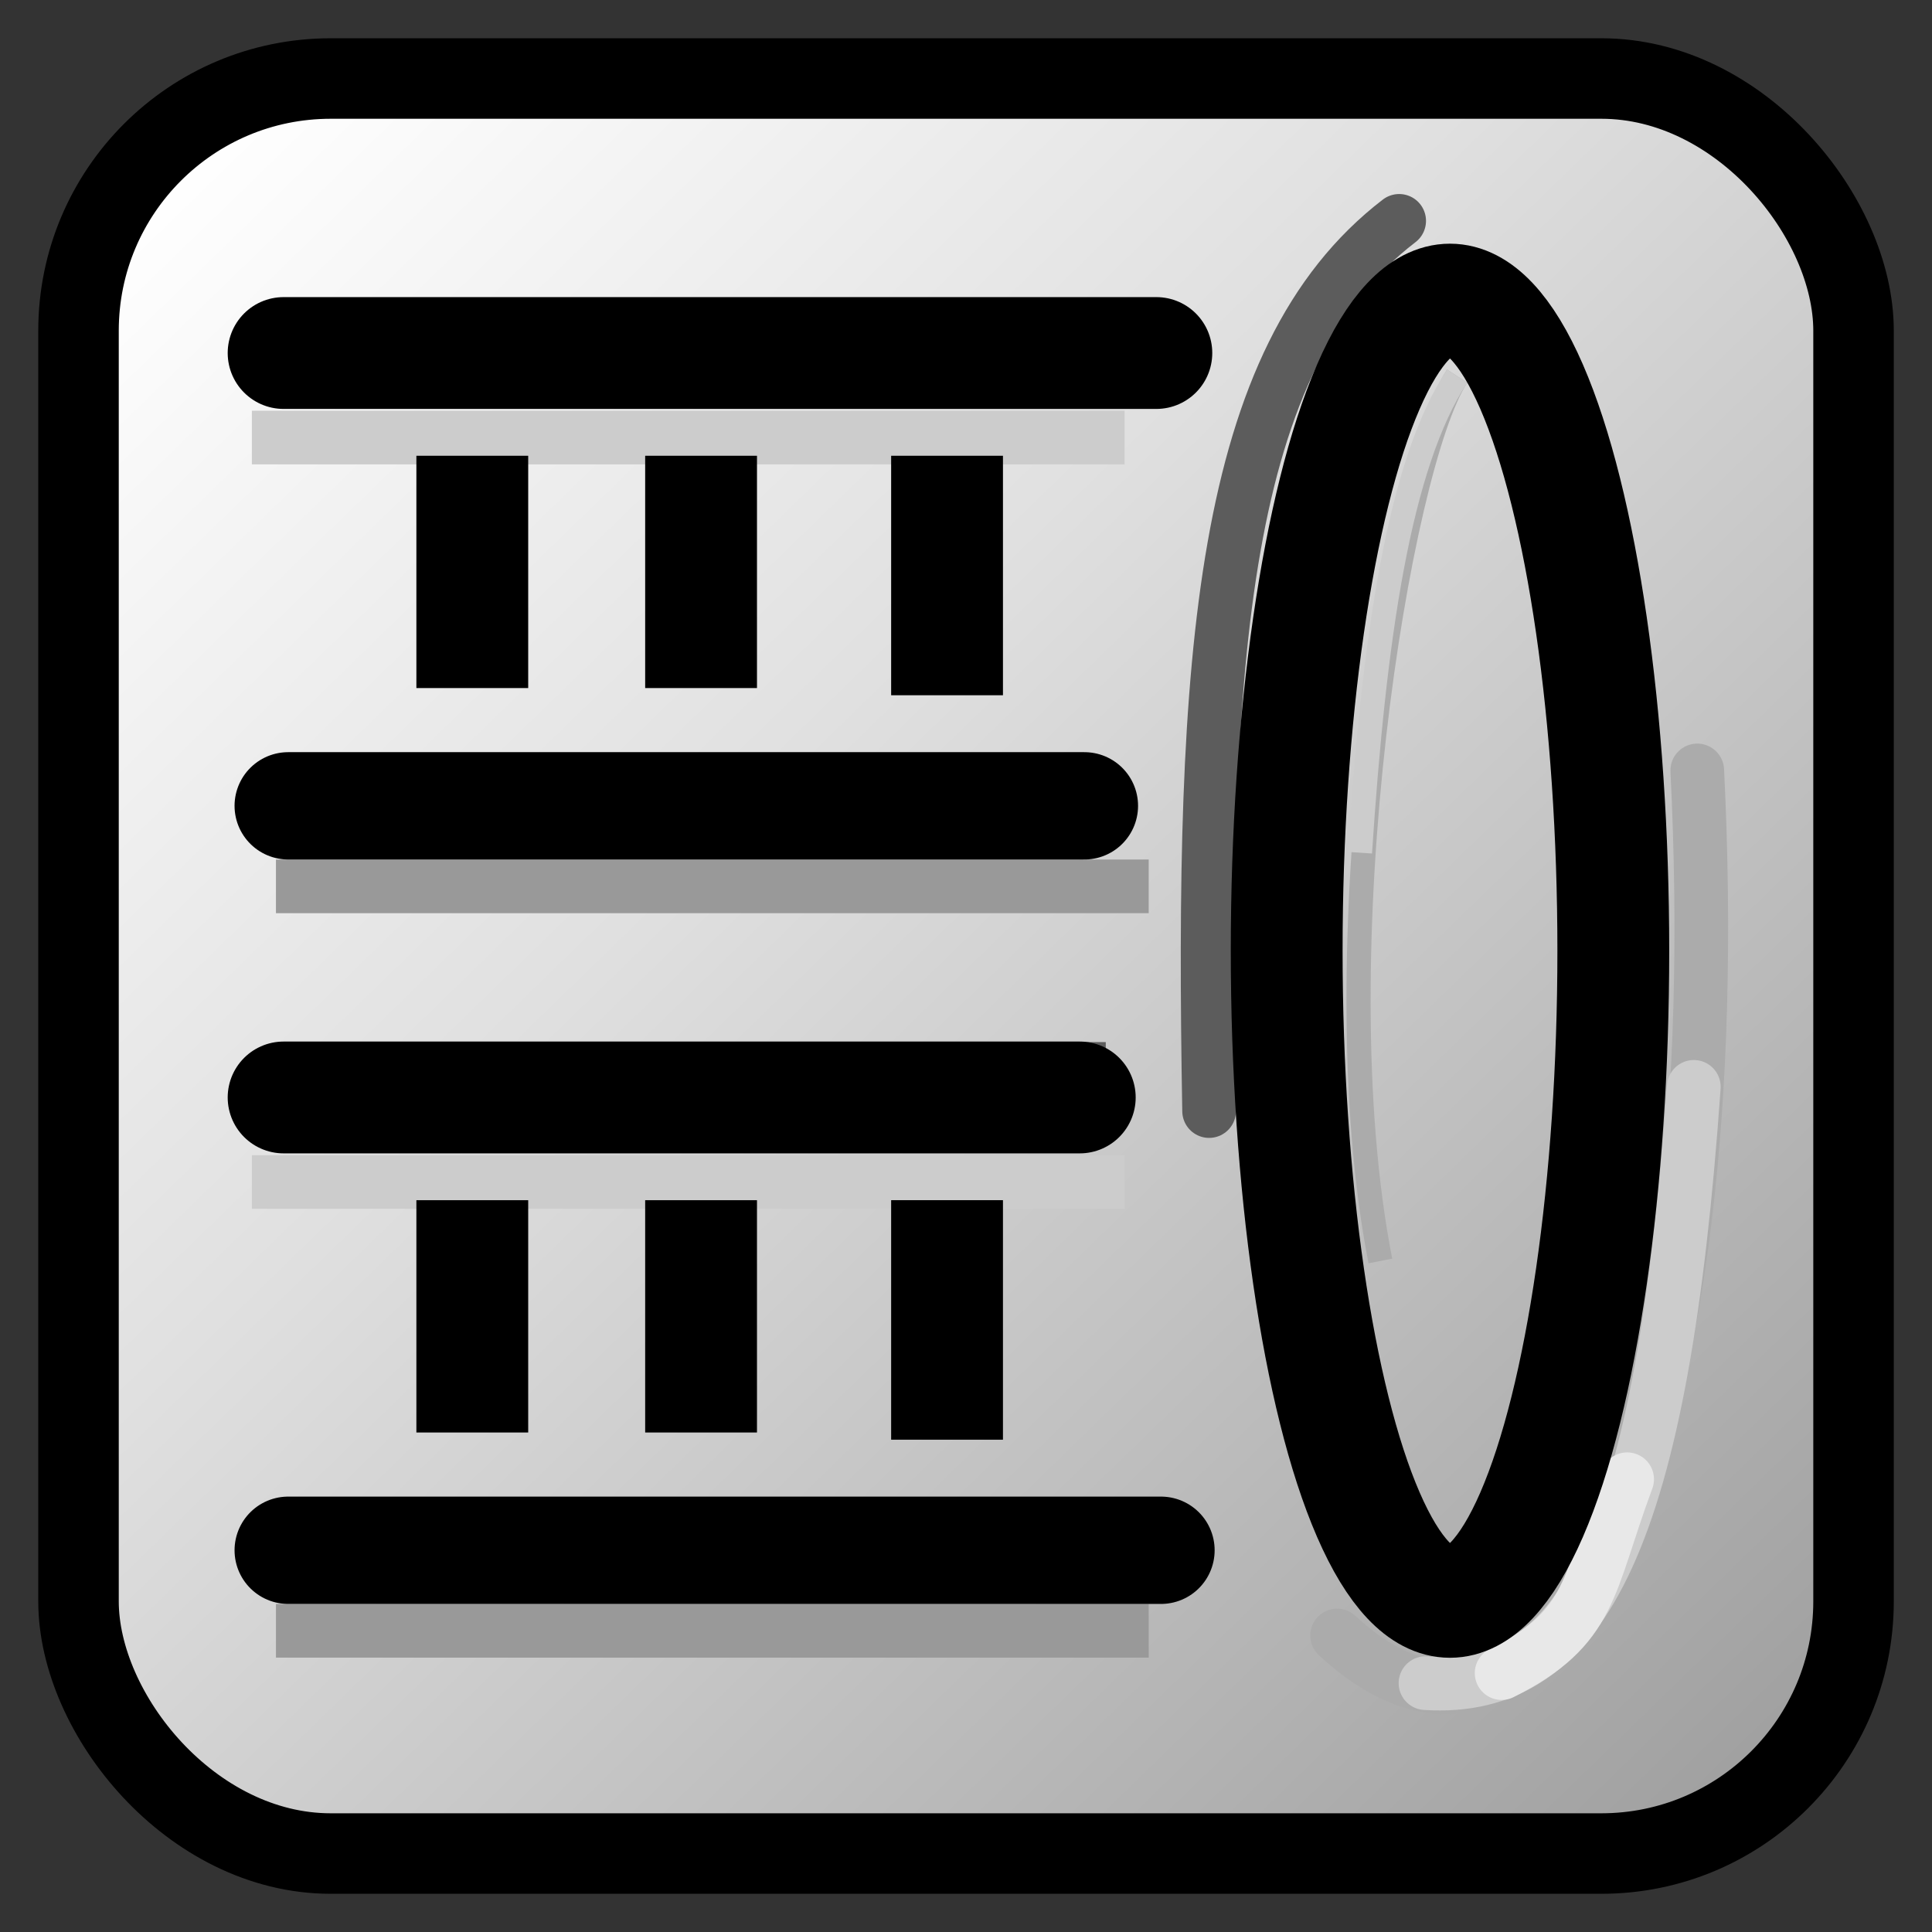 
<svg clip-rule="evenodd" fill-rule="evenodd" height="72"
     image-rendering="optimizeQuality" shape-rendering="geometricPrecision"
     text-rendering="geometricPrecision" viewBox="0 0 72 72" width="72"
     xmlns="http://www.w3.org/2000/svg"
     xmlns:xlink="http://www.w3.org/1999/xlink">
    <rect x="0" y="0" width="72" height="72" fill="#333333" stroke="none"/>
    <linearGradient id="a" gradientUnits="userSpaceOnUse" x1="65.332"
                    x2="6.67" y1="66.194" y2="5.807">
        <stop offset="0" stop-color="#a0a0a0"/>
        <stop offset=".62" stop-color="#e0e0e0"/>
        <stop offset="1" stop-color="#fff"/>
    </linearGradient>
    <rect fill="url(#a)" height="66.15" rx="9.398" stroke="#000"
          stroke-width="3" width="66.15" x="2.926" y="2.926"/>
    <g fill="none">
        <path d="m41.209 12.093h-29.657" stroke="#5c5c5c"
              stroke-width="2"/>
        <path d="m9.386 16.306h32.525" stroke="#ccc" stroke-width="2"/>
        <path d="m52.143 8.231c-6.661 5.111-7.384 16.214-7.083 33.175"
              stroke="#5c5c5c" stroke-linecap="round" stroke-width="2"/>
        <path d="m54.303 14.018c-2.166 3.291-5.125 21.41-2.861 32.975"
              stroke="#ababab" stroke-width=".9"/>
        <path d="m54.303 14.018c-2.166 3.291-3.098 9.745-3.621 17.76"
              stroke="#ccc" stroke-width=".9"/>
        <path d="m49.83 60.951c8.092 7.486 14.658-7.446 13.422-32.239"
              stroke="#ababab" stroke-linecap="round" stroke-width="2"/>
        <path d="m53.124 62.726c5.939.386 8.83-5.544 10-22.222"
              stroke="#ccc" stroke-linecap="round" stroke-width="2"/>
        <path d="m55.961 62.352c3.402-1.708 3.203-3.254 4.678-7.225"
              stroke="#e8e8e8" stroke-linecap="round" stroke-width="2"/>
        <path d="m10.569 13.156h32.525" stroke="#000" stroke-linecap="round"
              stroke-width="4.167"/>
        <path d="m10.284 33.032h32.525" stroke="#999" stroke-width="2"/>
        <ellipse cx="54.037" cy="35.431" rx="6.086" ry="24.266"
                 stroke="#000" stroke-width="4.167"/>
        <path d="m10.741 30.031h29.671" stroke="#000" stroke-linecap="round"
              stroke-linejoin="round" stroke-width="4"/>
        <path d="m17.601 25.642v-8.657" stroke="#000" stroke-width="4.167"/>
        <path d="m35.294 25.91v-8.925" stroke="#000" stroke-width="4.167"/>
        <path d="m26.127 25.642v-8.657" stroke="#000" stroke-width="4.167"/>
        <path d="m41.209 39.836h-29.657" stroke="#5c5c5c"
              stroke-width="2"/>
        <path d="m9.386 44.049h32.525" stroke="#ccc" stroke-width="2"/>
        <path d="m10.569 40.899h29.671" stroke="#000" stroke-linecap="round"
              stroke-width="4.167"/>
        <path d="m10.284 60.775h32.525" stroke="#999" stroke-width="2"/>
        <path d="m10.741 57.774h32.525" stroke="#000" stroke-linecap="round"
              stroke-linejoin="round" stroke-width="4"/>
        <path d="m17.601 53.385v-8.657" stroke="#000" stroke-width="4.167"/>
        <path d="m35.294 53.653v-8.926" stroke="#000" stroke-width="4.167"/>
        <path d="m26.127 53.385v-8.657" stroke="#000" stroke-width="4.167"/>
    </g>
</svg>